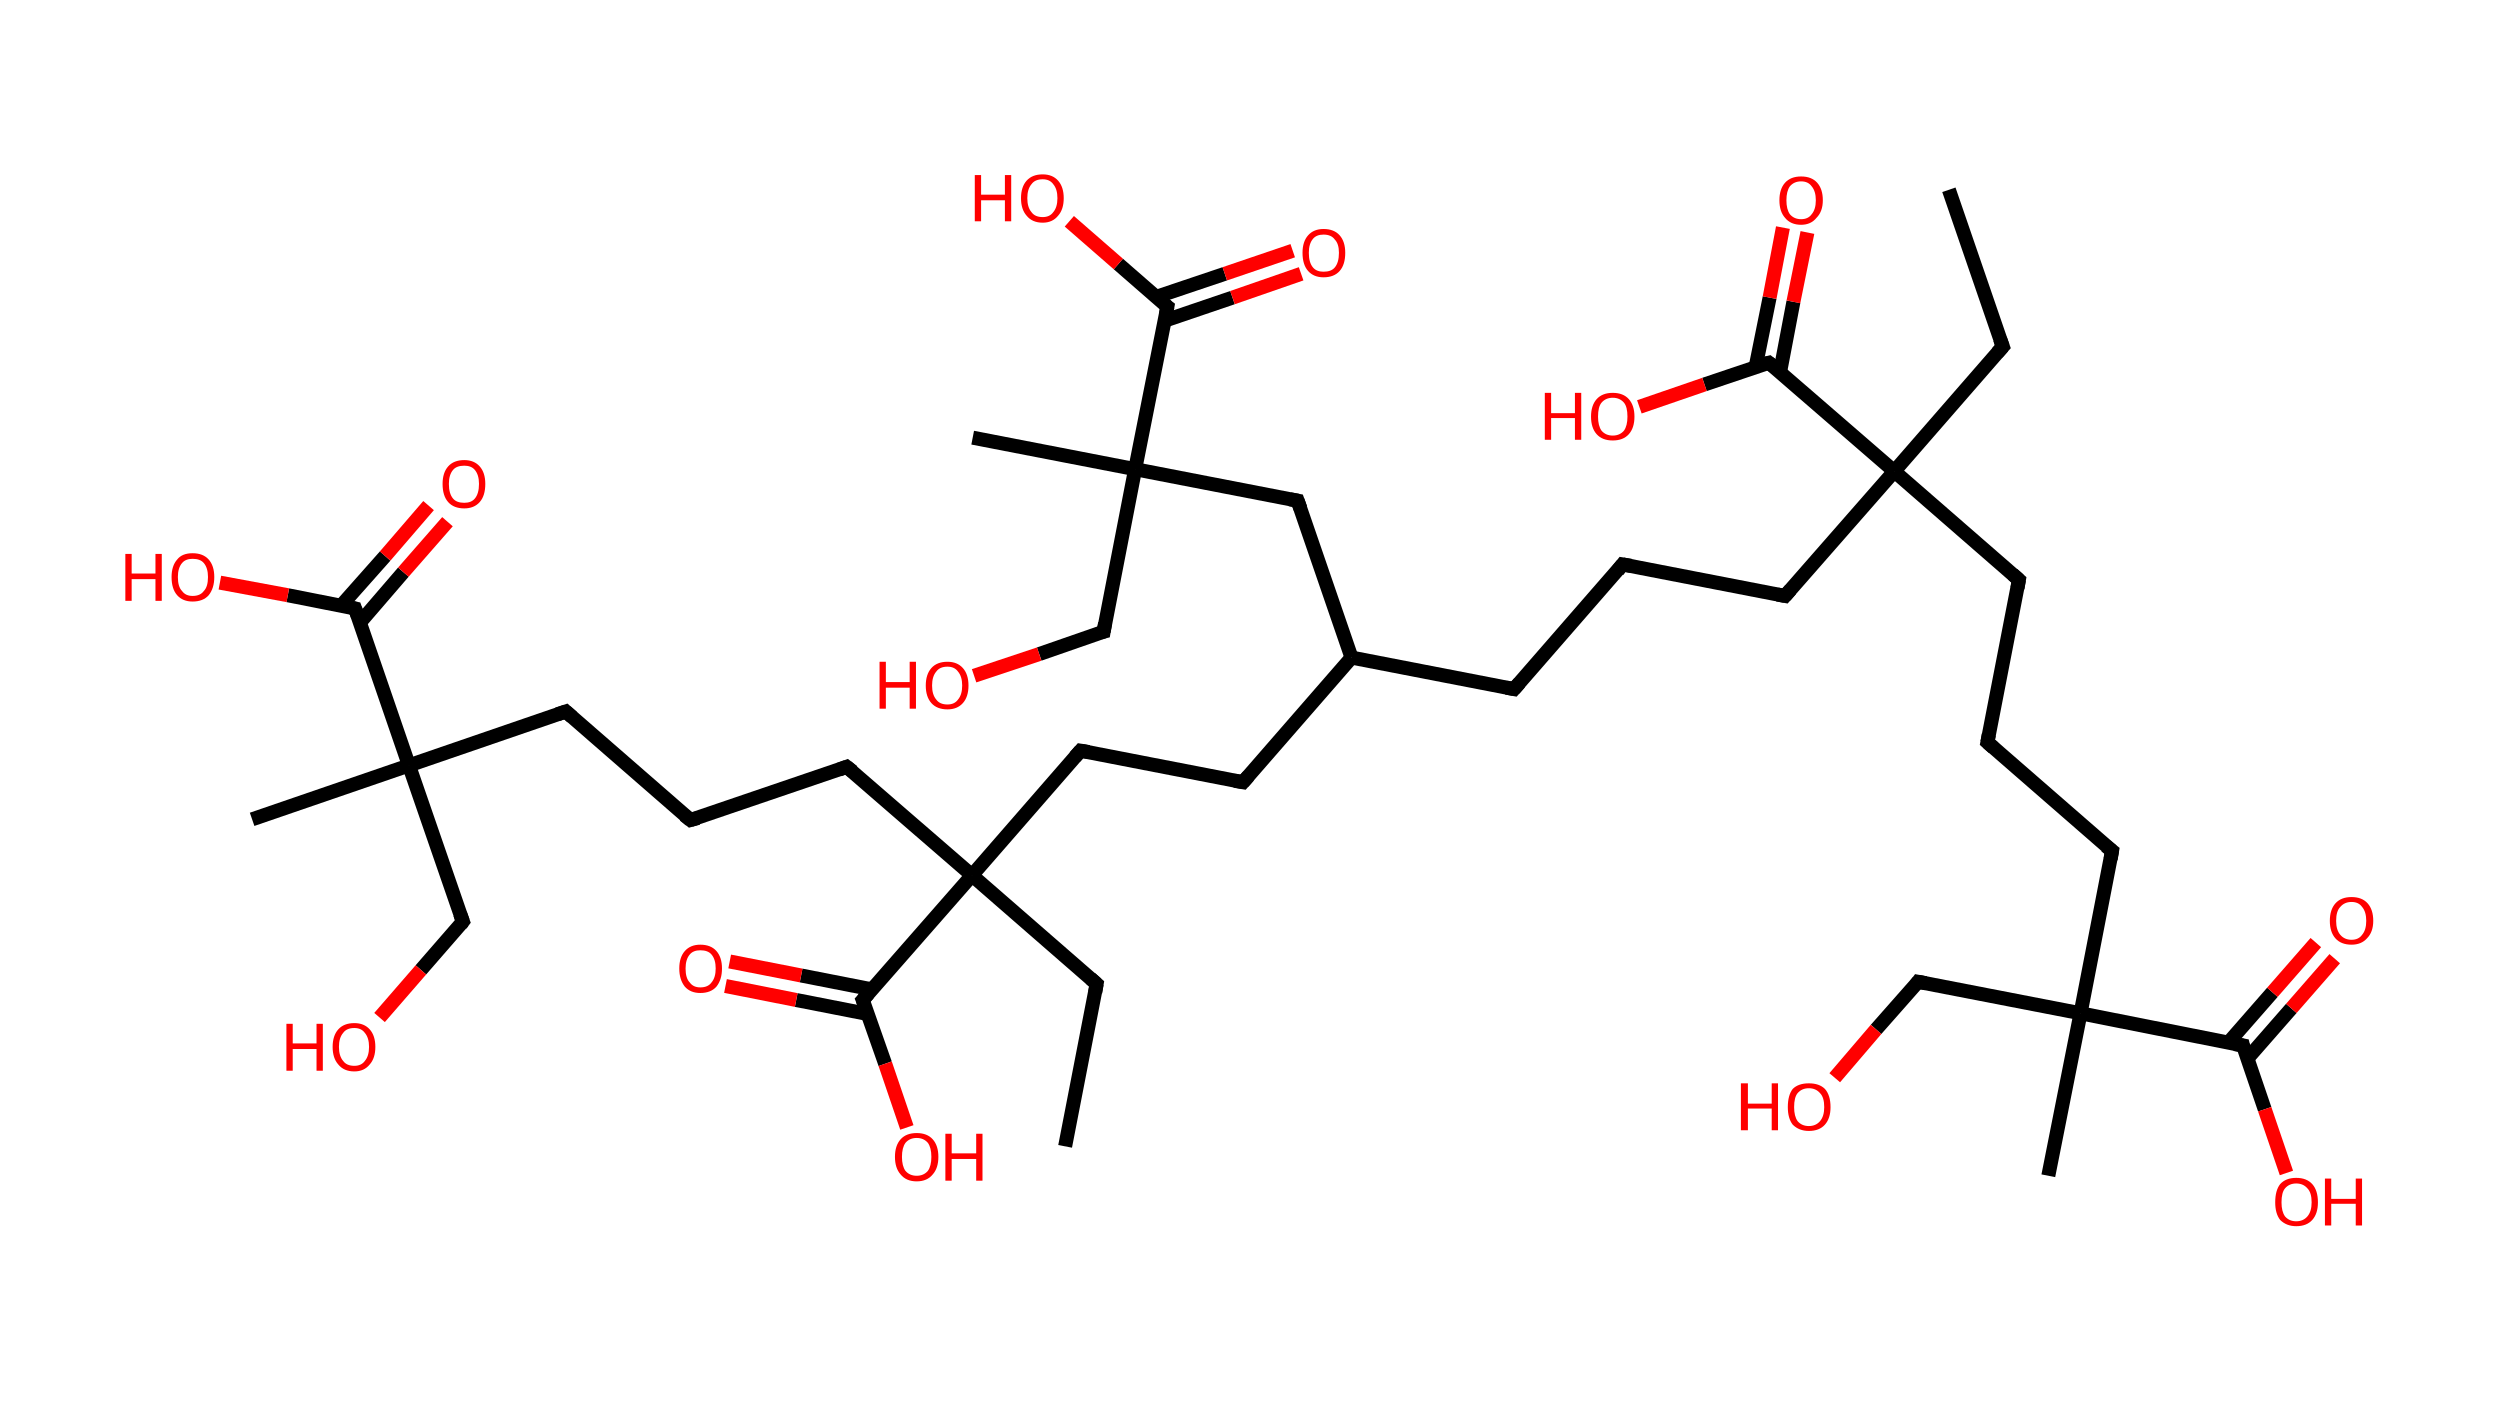 <?xml version='1.0' encoding='ASCII' standalone='yes'?>
<svg xmlns="http://www.w3.org/2000/svg" xmlns:rdkit="http://www.rdkit.org/xml" xmlns:xlink="http://www.w3.org/1999/xlink" version="1.1" baseProfile="full" xml:space="preserve" width="357px" height="200px" viewBox="0 0 357 200">
<!-- END OF HEADER -->
<rect style="opacity:1.0;fill:#FFFFFF;stroke:none" width="357.0" height="200.0" x="0.0" y="0.0"> </rect>
<path class="bond-0 atom-0 atom-1" d="M 278.3,27.1 L 286.0,49.5" style="fill:none;fill-rule:evenodd;stroke:#000000;stroke-width:2.0px;stroke-linecap:butt;stroke-linejoin:miter;stroke-opacity:1"/>
<path class="bond-1 atom-1 atom-2" d="M 286.0,49.5 L 270.5,67.3" style="fill:none;fill-rule:evenodd;stroke:#000000;stroke-width:2.0px;stroke-linecap:butt;stroke-linejoin:miter;stroke-opacity:1"/>
<path class="bond-2 atom-2 atom-3" d="M 270.5,67.3 L 254.9,85.1" style="fill:none;fill-rule:evenodd;stroke:#000000;stroke-width:2.0px;stroke-linecap:butt;stroke-linejoin:miter;stroke-opacity:1"/>
<path class="bond-3 atom-3 atom-4" d="M 254.9,85.1 L 231.7,80.6" style="fill:none;fill-rule:evenodd;stroke:#000000;stroke-width:2.0px;stroke-linecap:butt;stroke-linejoin:miter;stroke-opacity:1"/>
<path class="bond-4 atom-4 atom-5" d="M 231.7,80.6 L 216.2,98.4" style="fill:none;fill-rule:evenodd;stroke:#000000;stroke-width:2.0px;stroke-linecap:butt;stroke-linejoin:miter;stroke-opacity:1"/>
<path class="bond-5 atom-5 atom-6" d="M 216.2,98.4 L 193.0,93.9" style="fill:none;fill-rule:evenodd;stroke:#000000;stroke-width:2.0px;stroke-linecap:butt;stroke-linejoin:miter;stroke-opacity:1"/>
<path class="bond-6 atom-6 atom-7" d="M 193.0,93.9 L 177.5,111.7" style="fill:none;fill-rule:evenodd;stroke:#000000;stroke-width:2.0px;stroke-linecap:butt;stroke-linejoin:miter;stroke-opacity:1"/>
<path class="bond-7 atom-7 atom-8" d="M 177.5,111.7 L 154.3,107.2" style="fill:none;fill-rule:evenodd;stroke:#000000;stroke-width:2.0px;stroke-linecap:butt;stroke-linejoin:miter;stroke-opacity:1"/>
<path class="bond-8 atom-8 atom-9" d="M 154.3,107.2 L 138.8,125.0" style="fill:none;fill-rule:evenodd;stroke:#000000;stroke-width:2.0px;stroke-linecap:butt;stroke-linejoin:miter;stroke-opacity:1"/>
<path class="bond-9 atom-9 atom-10" d="M 138.8,125.0 L 156.6,140.5" style="fill:none;fill-rule:evenodd;stroke:#000000;stroke-width:2.0px;stroke-linecap:butt;stroke-linejoin:miter;stroke-opacity:1"/>
<path class="bond-10 atom-10 atom-11" d="M 156.6,140.5 L 152.1,163.7" style="fill:none;fill-rule:evenodd;stroke:#000000;stroke-width:2.0px;stroke-linecap:butt;stroke-linejoin:miter;stroke-opacity:1"/>
<path class="bond-11 atom-9 atom-12" d="M 138.8,125.0 L 120.9,109.5" style="fill:none;fill-rule:evenodd;stroke:#000000;stroke-width:2.0px;stroke-linecap:butt;stroke-linejoin:miter;stroke-opacity:1"/>
<path class="bond-12 atom-12 atom-13" d="M 120.9,109.5 L 98.6,117.1" style="fill:none;fill-rule:evenodd;stroke:#000000;stroke-width:2.0px;stroke-linecap:butt;stroke-linejoin:miter;stroke-opacity:1"/>
<path class="bond-13 atom-13 atom-14" d="M 98.6,117.1 L 80.8,101.6" style="fill:none;fill-rule:evenodd;stroke:#000000;stroke-width:2.0px;stroke-linecap:butt;stroke-linejoin:miter;stroke-opacity:1"/>
<path class="bond-14 atom-14 atom-15" d="M 80.8,101.6 L 58.4,109.3" style="fill:none;fill-rule:evenodd;stroke:#000000;stroke-width:2.0px;stroke-linecap:butt;stroke-linejoin:miter;stroke-opacity:1"/>
<path class="bond-15 atom-15 atom-16" d="M 58.4,109.3 L 36.0,117.0" style="fill:none;fill-rule:evenodd;stroke:#000000;stroke-width:2.0px;stroke-linecap:butt;stroke-linejoin:miter;stroke-opacity:1"/>
<path class="bond-16 atom-15 atom-17" d="M 58.4,109.3 L 66.1,131.6" style="fill:none;fill-rule:evenodd;stroke:#000000;stroke-width:2.0px;stroke-linecap:butt;stroke-linejoin:miter;stroke-opacity:1"/>
<path class="bond-17 atom-17 atom-18" d="M 66.1,131.6 L 60.1,138.5" style="fill:none;fill-rule:evenodd;stroke:#000000;stroke-width:2.0px;stroke-linecap:butt;stroke-linejoin:miter;stroke-opacity:1"/>
<path class="bond-17 atom-17 atom-18" d="M 60.1,138.5 L 54.2,145.3" style="fill:none;fill-rule:evenodd;stroke:#FF0000;stroke-width:2.0px;stroke-linecap:butt;stroke-linejoin:miter;stroke-opacity:1"/>
<path class="bond-18 atom-15 atom-19" d="M 58.4,109.3 L 50.7,86.9" style="fill:none;fill-rule:evenodd;stroke:#000000;stroke-width:2.0px;stroke-linecap:butt;stroke-linejoin:miter;stroke-opacity:1"/>
<path class="bond-19 atom-19 atom-20" d="M 51.4,88.9 L 57.6,81.7" style="fill:none;fill-rule:evenodd;stroke:#000000;stroke-width:2.0px;stroke-linecap:butt;stroke-linejoin:miter;stroke-opacity:1"/>
<path class="bond-19 atom-19 atom-20" d="M 57.6,81.7 L 63.9,74.5" style="fill:none;fill-rule:evenodd;stroke:#FF0000;stroke-width:2.0px;stroke-linecap:butt;stroke-linejoin:miter;stroke-opacity:1"/>
<path class="bond-19 atom-19 atom-20" d="M 48.7,86.5 L 55.0,79.4" style="fill:none;fill-rule:evenodd;stroke:#000000;stroke-width:2.0px;stroke-linecap:butt;stroke-linejoin:miter;stroke-opacity:1"/>
<path class="bond-19 atom-19 atom-20" d="M 55.0,79.4 L 61.2,72.2" style="fill:none;fill-rule:evenodd;stroke:#FF0000;stroke-width:2.0px;stroke-linecap:butt;stroke-linejoin:miter;stroke-opacity:1"/>
<path class="bond-20 atom-19 atom-21" d="M 50.7,86.9 L 41.1,85.0" style="fill:none;fill-rule:evenodd;stroke:#000000;stroke-width:2.0px;stroke-linecap:butt;stroke-linejoin:miter;stroke-opacity:1"/>
<path class="bond-20 atom-19 atom-21" d="M 41.1,85.0 L 31.4,83.2" style="fill:none;fill-rule:evenodd;stroke:#FF0000;stroke-width:2.0px;stroke-linecap:butt;stroke-linejoin:miter;stroke-opacity:1"/>
<path class="bond-21 atom-9 atom-22" d="M 138.8,125.0 L 123.2,142.8" style="fill:none;fill-rule:evenodd;stroke:#000000;stroke-width:2.0px;stroke-linecap:butt;stroke-linejoin:miter;stroke-opacity:1"/>
<path class="bond-22 atom-22 atom-23" d="M 124.6,141.3 L 114.4,139.3" style="fill:none;fill-rule:evenodd;stroke:#000000;stroke-width:2.0px;stroke-linecap:butt;stroke-linejoin:miter;stroke-opacity:1"/>
<path class="bond-22 atom-22 atom-23" d="M 114.4,139.3 L 104.2,137.3" style="fill:none;fill-rule:evenodd;stroke:#FF0000;stroke-width:2.0px;stroke-linecap:butt;stroke-linejoin:miter;stroke-opacity:1"/>
<path class="bond-22 atom-22 atom-23" d="M 123.9,144.8 L 113.7,142.8" style="fill:none;fill-rule:evenodd;stroke:#000000;stroke-width:2.0px;stroke-linecap:butt;stroke-linejoin:miter;stroke-opacity:1"/>
<path class="bond-22 atom-22 atom-23" d="M 113.7,142.8 L 103.6,140.8" style="fill:none;fill-rule:evenodd;stroke:#FF0000;stroke-width:2.0px;stroke-linecap:butt;stroke-linejoin:miter;stroke-opacity:1"/>
<path class="bond-23 atom-22 atom-24" d="M 123.2,142.8 L 126.4,151.9" style="fill:none;fill-rule:evenodd;stroke:#000000;stroke-width:2.0px;stroke-linecap:butt;stroke-linejoin:miter;stroke-opacity:1"/>
<path class="bond-23 atom-22 atom-24" d="M 126.4,151.9 L 129.5,161.0" style="fill:none;fill-rule:evenodd;stroke:#FF0000;stroke-width:2.0px;stroke-linecap:butt;stroke-linejoin:miter;stroke-opacity:1"/>
<path class="bond-24 atom-6 atom-25" d="M 193.0,93.9 L 185.3,71.5" style="fill:none;fill-rule:evenodd;stroke:#000000;stroke-width:2.0px;stroke-linecap:butt;stroke-linejoin:miter;stroke-opacity:1"/>
<path class="bond-25 atom-25 atom-26" d="M 185.3,71.5 L 162.1,67.0" style="fill:none;fill-rule:evenodd;stroke:#000000;stroke-width:2.0px;stroke-linecap:butt;stroke-linejoin:miter;stroke-opacity:1"/>
<path class="bond-26 atom-26 atom-27" d="M 162.1,67.0 L 138.9,62.5" style="fill:none;fill-rule:evenodd;stroke:#000000;stroke-width:2.0px;stroke-linecap:butt;stroke-linejoin:miter;stroke-opacity:1"/>
<path class="bond-27 atom-26 atom-28" d="M 162.1,67.0 L 157.6,90.2" style="fill:none;fill-rule:evenodd;stroke:#000000;stroke-width:2.0px;stroke-linecap:butt;stroke-linejoin:miter;stroke-opacity:1"/>
<path class="bond-28 atom-28 atom-29" d="M 157.6,90.2 L 148.4,93.4" style="fill:none;fill-rule:evenodd;stroke:#000000;stroke-width:2.0px;stroke-linecap:butt;stroke-linejoin:miter;stroke-opacity:1"/>
<path class="bond-28 atom-28 atom-29" d="M 148.4,93.4 L 139.1,96.5" style="fill:none;fill-rule:evenodd;stroke:#FF0000;stroke-width:2.0px;stroke-linecap:butt;stroke-linejoin:miter;stroke-opacity:1"/>
<path class="bond-29 atom-26 atom-30" d="M 162.1,67.0 L 166.7,43.8" style="fill:none;fill-rule:evenodd;stroke:#000000;stroke-width:2.0px;stroke-linecap:butt;stroke-linejoin:miter;stroke-opacity:1"/>
<path class="bond-30 atom-30 atom-31" d="M 166.3,45.8 L 176.0,42.5" style="fill:none;fill-rule:evenodd;stroke:#000000;stroke-width:2.0px;stroke-linecap:butt;stroke-linejoin:miter;stroke-opacity:1"/>
<path class="bond-30 atom-30 atom-31" d="M 176.0,42.5 L 185.8,39.1" style="fill:none;fill-rule:evenodd;stroke:#FF0000;stroke-width:2.0px;stroke-linecap:butt;stroke-linejoin:miter;stroke-opacity:1"/>
<path class="bond-30 atom-30 atom-31" d="M 165.1,42.4 L 174.9,39.1" style="fill:none;fill-rule:evenodd;stroke:#000000;stroke-width:2.0px;stroke-linecap:butt;stroke-linejoin:miter;stroke-opacity:1"/>
<path class="bond-30 atom-30 atom-31" d="M 174.9,39.1 L 184.6,35.8" style="fill:none;fill-rule:evenodd;stroke:#FF0000;stroke-width:2.0px;stroke-linecap:butt;stroke-linejoin:miter;stroke-opacity:1"/>
<path class="bond-31 atom-30 atom-32" d="M 166.7,43.8 L 159.7,37.7" style="fill:none;fill-rule:evenodd;stroke:#000000;stroke-width:2.0px;stroke-linecap:butt;stroke-linejoin:miter;stroke-opacity:1"/>
<path class="bond-31 atom-30 atom-32" d="M 159.7,37.7 L 152.7,31.6" style="fill:none;fill-rule:evenodd;stroke:#FF0000;stroke-width:2.0px;stroke-linecap:butt;stroke-linejoin:miter;stroke-opacity:1"/>
<path class="bond-32 atom-2 atom-33" d="M 270.5,67.3 L 288.3,82.8" style="fill:none;fill-rule:evenodd;stroke:#000000;stroke-width:2.0px;stroke-linecap:butt;stroke-linejoin:miter;stroke-opacity:1"/>
<path class="bond-33 atom-33 atom-34" d="M 288.3,82.8 L 283.8,106.0" style="fill:none;fill-rule:evenodd;stroke:#000000;stroke-width:2.0px;stroke-linecap:butt;stroke-linejoin:miter;stroke-opacity:1"/>
<path class="bond-34 atom-34 atom-35" d="M 283.8,106.0 L 301.6,121.5" style="fill:none;fill-rule:evenodd;stroke:#000000;stroke-width:2.0px;stroke-linecap:butt;stroke-linejoin:miter;stroke-opacity:1"/>
<path class="bond-35 atom-35 atom-36" d="M 301.6,121.5 L 297.1,144.7" style="fill:none;fill-rule:evenodd;stroke:#000000;stroke-width:2.0px;stroke-linecap:butt;stroke-linejoin:miter;stroke-opacity:1"/>
<path class="bond-36 atom-36 atom-37" d="M 297.1,144.7 L 292.5,167.9" style="fill:none;fill-rule:evenodd;stroke:#000000;stroke-width:2.0px;stroke-linecap:butt;stroke-linejoin:miter;stroke-opacity:1"/>
<path class="bond-37 atom-36 atom-38" d="M 297.1,144.7 L 273.9,140.2" style="fill:none;fill-rule:evenodd;stroke:#000000;stroke-width:2.0px;stroke-linecap:butt;stroke-linejoin:miter;stroke-opacity:1"/>
<path class="bond-38 atom-38 atom-39" d="M 273.9,140.2 L 267.9,147.0" style="fill:none;fill-rule:evenodd;stroke:#000000;stroke-width:2.0px;stroke-linecap:butt;stroke-linejoin:miter;stroke-opacity:1"/>
<path class="bond-38 atom-38 atom-39" d="M 267.9,147.0 L 262.0,153.9" style="fill:none;fill-rule:evenodd;stroke:#FF0000;stroke-width:2.0px;stroke-linecap:butt;stroke-linejoin:miter;stroke-opacity:1"/>
<path class="bond-39 atom-36 atom-40" d="M 297.1,144.7 L 320.3,149.3" style="fill:none;fill-rule:evenodd;stroke:#000000;stroke-width:2.0px;stroke-linecap:butt;stroke-linejoin:miter;stroke-opacity:1"/>
<path class="bond-40 atom-40 atom-41" d="M 320.9,151.2 L 327.2,144.0" style="fill:none;fill-rule:evenodd;stroke:#000000;stroke-width:2.0px;stroke-linecap:butt;stroke-linejoin:miter;stroke-opacity:1"/>
<path class="bond-40 atom-40 atom-41" d="M 327.2,144.0 L 333.4,136.9" style="fill:none;fill-rule:evenodd;stroke:#FF0000;stroke-width:2.0px;stroke-linecap:butt;stroke-linejoin:miter;stroke-opacity:1"/>
<path class="bond-40 atom-40 atom-41" d="M 318.2,148.9 L 324.5,141.7" style="fill:none;fill-rule:evenodd;stroke:#000000;stroke-width:2.0px;stroke-linecap:butt;stroke-linejoin:miter;stroke-opacity:1"/>
<path class="bond-40 atom-40 atom-41" d="M 324.5,141.7 L 330.7,134.6" style="fill:none;fill-rule:evenodd;stroke:#FF0000;stroke-width:2.0px;stroke-linecap:butt;stroke-linejoin:miter;stroke-opacity:1"/>
<path class="bond-41 atom-40 atom-42" d="M 320.3,149.3 L 323.4,158.4" style="fill:none;fill-rule:evenodd;stroke:#000000;stroke-width:2.0px;stroke-linecap:butt;stroke-linejoin:miter;stroke-opacity:1"/>
<path class="bond-41 atom-40 atom-42" d="M 323.4,158.4 L 326.5,167.5" style="fill:none;fill-rule:evenodd;stroke:#FF0000;stroke-width:2.0px;stroke-linecap:butt;stroke-linejoin:miter;stroke-opacity:1"/>
<path class="bond-42 atom-2 atom-43" d="M 270.5,67.3 L 252.6,51.8" style="fill:none;fill-rule:evenodd;stroke:#000000;stroke-width:2.0px;stroke-linecap:butt;stroke-linejoin:miter;stroke-opacity:1"/>
<path class="bond-43 atom-43 atom-44" d="M 254.2,53.1 L 256.1,43.1" style="fill:none;fill-rule:evenodd;stroke:#000000;stroke-width:2.0px;stroke-linecap:butt;stroke-linejoin:miter;stroke-opacity:1"/>
<path class="bond-43 atom-43 atom-44" d="M 256.1,43.1 L 258.1,33.2" style="fill:none;fill-rule:evenodd;stroke:#FF0000;stroke-width:2.0px;stroke-linecap:butt;stroke-linejoin:miter;stroke-opacity:1"/>
<path class="bond-43 atom-43 atom-44" d="M 250.7,52.4 L 252.7,42.5" style="fill:none;fill-rule:evenodd;stroke:#000000;stroke-width:2.0px;stroke-linecap:butt;stroke-linejoin:miter;stroke-opacity:1"/>
<path class="bond-43 atom-43 atom-44" d="M 252.7,42.5 L 254.6,32.5" style="fill:none;fill-rule:evenodd;stroke:#FF0000;stroke-width:2.0px;stroke-linecap:butt;stroke-linejoin:miter;stroke-opacity:1"/>
<path class="bond-44 atom-43 atom-45" d="M 252.6,51.8 L 243.4,54.9" style="fill:none;fill-rule:evenodd;stroke:#000000;stroke-width:2.0px;stroke-linecap:butt;stroke-linejoin:miter;stroke-opacity:1"/>
<path class="bond-44 atom-43 atom-45" d="M 243.4,54.9 L 234.1,58.1" style="fill:none;fill-rule:evenodd;stroke:#FF0000;stroke-width:2.0px;stroke-linecap:butt;stroke-linejoin:miter;stroke-opacity:1"/>
<path d="M 285.6,48.4 L 286.0,49.5 L 285.2,50.4" style="fill:none;stroke:#000000;stroke-width:2.0px;stroke-linecap:butt;stroke-linejoin:miter;stroke-opacity:1;"/>
<path d="M 255.7,84.2 L 254.9,85.1 L 253.8,84.9" style="fill:none;stroke:#000000;stroke-width:2.0px;stroke-linecap:butt;stroke-linejoin:miter;stroke-opacity:1;"/>
<path d="M 232.9,80.8 L 231.7,80.6 L 231.0,81.5" style="fill:none;stroke:#000000;stroke-width:2.0px;stroke-linecap:butt;stroke-linejoin:miter;stroke-opacity:1;"/>
<path d="M 217.0,97.5 L 216.2,98.4 L 215.1,98.2" style="fill:none;stroke:#000000;stroke-width:2.0px;stroke-linecap:butt;stroke-linejoin:miter;stroke-opacity:1;"/>
<path d="M 178.3,110.8 L 177.5,111.7 L 176.3,111.5" style="fill:none;stroke:#000000;stroke-width:2.0px;stroke-linecap:butt;stroke-linejoin:miter;stroke-opacity:1;"/>
<path d="M 155.5,107.4 L 154.3,107.2 L 153.5,108.1" style="fill:none;stroke:#000000;stroke-width:2.0px;stroke-linecap:butt;stroke-linejoin:miter;stroke-opacity:1;"/>
<path d="M 155.7,139.7 L 156.6,140.5 L 156.4,141.7" style="fill:none;stroke:#000000;stroke-width:2.0px;stroke-linecap:butt;stroke-linejoin:miter;stroke-opacity:1;"/>
<path d="M 121.8,110.2 L 120.9,109.5 L 119.8,109.9" style="fill:none;stroke:#000000;stroke-width:2.0px;stroke-linecap:butt;stroke-linejoin:miter;stroke-opacity:1;"/>
<path d="M 99.7,116.8 L 98.6,117.1 L 97.7,116.4" style="fill:none;stroke:#000000;stroke-width:2.0px;stroke-linecap:butt;stroke-linejoin:miter;stroke-opacity:1;"/>
<path d="M 81.7,102.4 L 80.8,101.6 L 79.6,102.0" style="fill:none;stroke:#000000;stroke-width:2.0px;stroke-linecap:butt;stroke-linejoin:miter;stroke-opacity:1;"/>
<path d="M 65.7,130.5 L 66.1,131.6 L 65.8,132.0" style="fill:none;stroke:#000000;stroke-width:2.0px;stroke-linecap:butt;stroke-linejoin:miter;stroke-opacity:1;"/>
<path d="M 51.1,88.0 L 50.7,86.9 L 50.2,86.8" style="fill:none;stroke:#000000;stroke-width:2.0px;stroke-linecap:butt;stroke-linejoin:miter;stroke-opacity:1;"/>
<path d="M 124.0,141.9 L 123.2,142.8 L 123.4,143.3" style="fill:none;stroke:#000000;stroke-width:2.0px;stroke-linecap:butt;stroke-linejoin:miter;stroke-opacity:1;"/>
<path d="M 185.7,72.6 L 185.3,71.5 L 184.2,71.3" style="fill:none;stroke:#000000;stroke-width:2.0px;stroke-linecap:butt;stroke-linejoin:miter;stroke-opacity:1;"/>
<path d="M 157.8,89.0 L 157.6,90.2 L 157.2,90.3" style="fill:none;stroke:#000000;stroke-width:2.0px;stroke-linecap:butt;stroke-linejoin:miter;stroke-opacity:1;"/>
<path d="M 166.5,44.9 L 166.7,43.8 L 166.3,43.5" style="fill:none;stroke:#000000;stroke-width:2.0px;stroke-linecap:butt;stroke-linejoin:miter;stroke-opacity:1;"/>
<path d="M 287.4,82.0 L 288.3,82.8 L 288.1,84.0" style="fill:none;stroke:#000000;stroke-width:2.0px;stroke-linecap:butt;stroke-linejoin:miter;stroke-opacity:1;"/>
<path d="M 284.0,104.9 L 283.8,106.0 L 284.7,106.8" style="fill:none;stroke:#000000;stroke-width:2.0px;stroke-linecap:butt;stroke-linejoin:miter;stroke-opacity:1;"/>
<path d="M 300.7,120.8 L 301.6,121.5 L 301.4,122.7" style="fill:none;stroke:#000000;stroke-width:2.0px;stroke-linecap:butt;stroke-linejoin:miter;stroke-opacity:1;"/>
<path d="M 275.0,140.4 L 273.9,140.2 L 273.6,140.6" style="fill:none;stroke:#000000;stroke-width:2.0px;stroke-linecap:butt;stroke-linejoin:miter;stroke-opacity:1;"/>
<path d="M 319.1,149.1 L 320.3,149.3 L 320.4,149.7" style="fill:none;stroke:#000000;stroke-width:2.0px;stroke-linecap:butt;stroke-linejoin:miter;stroke-opacity:1;"/>
<path d="M 253.5,52.5 L 252.6,51.8 L 252.2,51.9" style="fill:none;stroke:#000000;stroke-width:2.0px;stroke-linecap:butt;stroke-linejoin:miter;stroke-opacity:1;"/>
<path class="atom-18" d="M 40.9 146.2 L 41.8 146.2 L 41.8 149.0 L 45.2 149.0 L 45.2 146.2 L 46.1 146.2 L 46.1 152.9 L 45.2 152.9 L 45.2 149.8 L 41.8 149.8 L 41.8 152.9 L 40.9 152.9 L 40.9 146.2 " fill="#FF0000"/>
<path class="atom-18" d="M 47.5 149.5 Q 47.5 147.9, 48.3 147.0 Q 49.1 146.1, 50.6 146.1 Q 52.0 146.1, 52.8 147.0 Q 53.6 147.9, 53.6 149.5 Q 53.6 151.1, 52.8 152.0 Q 52.0 153.0, 50.6 153.0 Q 49.1 153.0, 48.3 152.0 Q 47.5 151.1, 47.5 149.5 M 50.6 152.2 Q 51.6 152.2, 52.1 151.5 Q 52.7 150.8, 52.7 149.5 Q 52.7 148.2, 52.1 147.5 Q 51.6 146.8, 50.6 146.8 Q 49.5 146.8, 49.0 147.5 Q 48.4 148.2, 48.4 149.5 Q 48.4 150.8, 49.0 151.5 Q 49.5 152.2, 50.6 152.2 " fill="#FF0000"/>
<path class="atom-20" d="M 63.2 69.1 Q 63.2 67.5, 64.0 66.6 Q 64.8 65.7, 66.3 65.7 Q 67.7 65.7, 68.5 66.6 Q 69.3 67.5, 69.3 69.1 Q 69.3 70.8, 68.5 71.7 Q 67.7 72.6, 66.3 72.6 Q 64.8 72.6, 64.0 71.7 Q 63.2 70.8, 63.2 69.1 M 66.3 71.8 Q 67.3 71.8, 67.8 71.2 Q 68.4 70.5, 68.4 69.1 Q 68.4 67.8, 67.8 67.1 Q 67.3 66.5, 66.3 66.5 Q 65.2 66.5, 64.7 67.1 Q 64.1 67.8, 64.1 69.1 Q 64.1 70.5, 64.7 71.2 Q 65.2 71.8, 66.3 71.8 " fill="#FF0000"/>
<path class="atom-21" d="M 17.9 79.1 L 18.8 79.1 L 18.8 81.9 L 22.2 81.9 L 22.2 79.1 L 23.1 79.1 L 23.1 85.8 L 22.2 85.8 L 22.2 82.7 L 18.8 82.7 L 18.8 85.8 L 17.9 85.8 L 17.9 79.1 " fill="#FF0000"/>
<path class="atom-21" d="M 24.5 82.4 Q 24.5 80.8, 25.3 79.9 Q 26.0 79.0, 27.5 79.0 Q 29.0 79.0, 29.8 79.9 Q 30.6 80.8, 30.6 82.4 Q 30.6 84.0, 29.8 85.0 Q 29.0 85.9, 27.5 85.9 Q 26.1 85.9, 25.3 85.0 Q 24.5 84.1, 24.5 82.4 M 27.5 85.1 Q 28.6 85.1, 29.1 84.4 Q 29.7 83.8, 29.7 82.4 Q 29.7 81.1, 29.1 80.4 Q 28.6 79.8, 27.5 79.8 Q 26.5 79.8, 26.0 80.4 Q 25.4 81.1, 25.4 82.4 Q 25.4 83.8, 26.0 84.4 Q 26.5 85.1, 27.5 85.1 " fill="#FF0000"/>
<path class="atom-23" d="M 97.0 138.3 Q 97.0 136.7, 97.8 135.8 Q 98.6 134.9, 100.0 134.9 Q 101.5 134.9, 102.3 135.8 Q 103.1 136.7, 103.1 138.3 Q 103.1 139.9, 102.3 140.9 Q 101.5 141.8, 100.0 141.8 Q 98.6 141.8, 97.8 140.9 Q 97.0 139.9, 97.0 138.3 M 100.0 141.0 Q 101.1 141.0, 101.6 140.3 Q 102.2 139.6, 102.2 138.3 Q 102.2 137.0, 101.6 136.3 Q 101.1 135.7, 100.0 135.7 Q 99.0 135.7, 98.5 136.3 Q 97.9 137.0, 97.9 138.3 Q 97.9 139.7, 98.5 140.3 Q 99.0 141.0, 100.0 141.0 " fill="#FF0000"/>
<path class="atom-24" d="M 127.8 165.2 Q 127.8 163.6, 128.6 162.7 Q 129.4 161.8, 130.9 161.8 Q 132.4 161.8, 133.2 162.7 Q 134.0 163.6, 134.0 165.2 Q 134.0 166.8, 133.2 167.7 Q 132.4 168.7, 130.9 168.7 Q 129.4 168.7, 128.6 167.7 Q 127.8 166.8, 127.8 165.2 M 130.9 167.9 Q 131.9 167.9, 132.5 167.2 Q 133.0 166.5, 133.0 165.2 Q 133.0 163.9, 132.5 163.2 Q 131.9 162.5, 130.9 162.5 Q 129.9 162.5, 129.3 163.2 Q 128.8 163.9, 128.8 165.2 Q 128.8 166.5, 129.3 167.2 Q 129.9 167.9, 130.9 167.9 " fill="#FF0000"/>
<path class="atom-24" d="M 135.0 161.9 L 135.9 161.9 L 135.9 164.7 L 139.4 164.7 L 139.4 161.9 L 140.3 161.9 L 140.3 168.6 L 139.4 168.6 L 139.4 165.5 L 135.9 165.5 L 135.9 168.6 L 135.0 168.6 L 135.0 161.9 " fill="#FF0000"/>
<path class="atom-29" d="M 125.6 94.5 L 126.5 94.5 L 126.5 97.4 L 129.9 97.4 L 129.9 94.5 L 130.8 94.5 L 130.8 101.2 L 129.9 101.2 L 129.9 98.2 L 126.5 98.2 L 126.5 101.2 L 125.6 101.2 L 125.6 94.5 " fill="#FF0000"/>
<path class="atom-29" d="M 132.2 97.9 Q 132.2 96.3, 133.0 95.4 Q 133.8 94.5, 135.3 94.5 Q 136.7 94.5, 137.5 95.4 Q 138.3 96.3, 138.3 97.9 Q 138.3 99.5, 137.5 100.4 Q 136.7 101.3, 135.3 101.3 Q 133.8 101.3, 133.0 100.4 Q 132.2 99.5, 132.2 97.9 M 135.3 100.6 Q 136.3 100.6, 136.8 99.9 Q 137.4 99.2, 137.4 97.9 Q 137.4 96.6, 136.8 95.9 Q 136.3 95.2, 135.3 95.2 Q 134.2 95.2, 133.7 95.9 Q 133.1 96.6, 133.1 97.9 Q 133.1 99.2, 133.7 99.9 Q 134.2 100.6, 135.3 100.6 " fill="#FF0000"/>
<path class="atom-31" d="M 186.0 36.1 Q 186.0 34.5, 186.8 33.6 Q 187.6 32.7, 189.0 32.7 Q 190.5 32.7, 191.3 33.6 Q 192.1 34.5, 192.1 36.1 Q 192.1 37.8, 191.3 38.7 Q 190.5 39.6, 189.0 39.6 Q 187.6 39.6, 186.8 38.7 Q 186.0 37.8, 186.0 36.1 M 189.0 38.8 Q 190.1 38.8, 190.6 38.2 Q 191.2 37.5, 191.2 36.1 Q 191.2 34.8, 190.6 34.2 Q 190.1 33.5, 189.0 33.5 Q 188.0 33.5, 187.5 34.1 Q 186.9 34.8, 186.9 36.1 Q 186.9 37.5, 187.5 38.2 Q 188.0 38.8, 189.0 38.8 " fill="#FF0000"/>
<path class="atom-32" d="M 139.2 25.0 L 140.1 25.0 L 140.1 27.8 L 143.5 27.8 L 143.5 25.0 L 144.4 25.0 L 144.4 31.6 L 143.5 31.6 L 143.5 28.6 L 140.1 28.6 L 140.1 31.6 L 139.2 31.6 L 139.2 25.0 " fill="#FF0000"/>
<path class="atom-32" d="M 145.8 28.3 Q 145.8 26.7, 146.6 25.8 Q 147.4 24.9, 148.9 24.9 Q 150.3 24.9, 151.1 25.8 Q 151.9 26.7, 151.9 28.3 Q 151.9 29.9, 151.1 30.8 Q 150.3 31.8, 148.9 31.8 Q 147.4 31.8, 146.6 30.8 Q 145.8 29.9, 145.8 28.3 M 148.9 31.0 Q 149.9 31.0, 150.4 30.3 Q 151.0 29.6, 151.0 28.3 Q 151.0 27.0, 150.4 26.3 Q 149.9 25.6, 148.9 25.6 Q 147.8 25.6, 147.3 26.3 Q 146.7 27.0, 146.7 28.3 Q 146.7 29.6, 147.3 30.3 Q 147.8 31.0, 148.9 31.0 " fill="#FF0000"/>
<path class="atom-39" d="M 248.6 154.7 L 249.6 154.7 L 249.6 157.6 L 253.0 157.6 L 253.0 154.7 L 253.9 154.7 L 253.9 161.4 L 253.0 161.4 L 253.0 158.3 L 249.6 158.3 L 249.6 161.4 L 248.6 161.4 L 248.6 154.7 " fill="#FF0000"/>
<path class="atom-39" d="M 255.3 158.1 Q 255.3 156.4, 256.0 155.5 Q 256.8 154.7, 258.3 154.7 Q 259.8 154.7, 260.6 155.5 Q 261.4 156.4, 261.4 158.1 Q 261.4 159.7, 260.6 160.6 Q 259.8 161.5, 258.3 161.5 Q 256.9 161.5, 256.0 160.6 Q 255.3 159.7, 255.3 158.1 M 258.3 160.8 Q 259.3 160.8, 259.9 160.1 Q 260.5 159.4, 260.5 158.1 Q 260.5 156.7, 259.9 156.1 Q 259.3 155.4, 258.3 155.4 Q 257.3 155.4, 256.7 156.1 Q 256.2 156.7, 256.2 158.1 Q 256.2 159.4, 256.7 160.1 Q 257.3 160.8, 258.3 160.8 " fill="#FF0000"/>
<path class="atom-41" d="M 332.7 131.5 Q 332.7 129.9, 333.5 129.0 Q 334.3 128.1, 335.8 128.1 Q 337.3 128.1, 338.1 129.0 Q 338.9 129.9, 338.9 131.5 Q 338.9 133.1, 338.0 134.0 Q 337.2 134.9, 335.8 134.9 Q 334.3 134.9, 333.5 134.0 Q 332.7 133.1, 332.7 131.5 M 335.8 134.2 Q 336.8 134.2, 337.3 133.5 Q 337.9 132.8, 337.9 131.5 Q 337.9 130.2, 337.3 129.5 Q 336.8 128.8, 335.8 128.8 Q 334.8 128.8, 334.2 129.5 Q 333.6 130.1, 333.6 131.5 Q 333.6 132.8, 334.2 133.5 Q 334.8 134.2, 335.8 134.2 " fill="#FF0000"/>
<path class="atom-42" d="M 324.9 171.7 Q 324.9 170.0, 325.6 169.1 Q 326.4 168.2, 327.9 168.2 Q 329.4 168.2, 330.2 169.1 Q 331.0 170.0, 331.0 171.7 Q 331.0 173.3, 330.2 174.2 Q 329.4 175.1, 327.9 175.1 Q 326.5 175.1, 325.6 174.2 Q 324.9 173.3, 324.9 171.7 M 327.9 174.4 Q 328.9 174.4, 329.5 173.7 Q 330.1 173.0, 330.1 171.7 Q 330.1 170.3, 329.5 169.7 Q 328.9 169.0, 327.9 169.0 Q 326.9 169.0, 326.3 169.7 Q 325.8 170.3, 325.8 171.7 Q 325.8 173.0, 326.3 173.7 Q 326.9 174.4, 327.9 174.4 " fill="#FF0000"/>
<path class="atom-42" d="M 332.0 168.3 L 332.9 168.3 L 332.9 171.2 L 336.4 171.2 L 336.4 168.3 L 337.3 168.3 L 337.3 175.0 L 336.4 175.0 L 336.4 171.9 L 332.9 171.9 L 332.9 175.0 L 332.0 175.0 L 332.0 168.3 " fill="#FF0000"/>
<path class="atom-44" d="M 254.1 28.6 Q 254.1 27.0, 254.9 26.1 Q 255.7 25.2, 257.2 25.2 Q 258.7 25.2, 259.5 26.1 Q 260.3 27.0, 260.3 28.6 Q 260.3 30.2, 259.4 31.1 Q 258.6 32.1, 257.2 32.1 Q 255.7 32.1, 254.9 31.1 Q 254.1 30.2, 254.1 28.6 M 257.2 31.3 Q 258.2 31.3, 258.7 30.6 Q 259.3 29.9, 259.3 28.6 Q 259.3 27.3, 258.7 26.6 Q 258.2 25.9, 257.2 25.9 Q 256.2 25.9, 255.6 26.6 Q 255.1 27.3, 255.1 28.6 Q 255.1 29.9, 255.6 30.6 Q 256.2 31.3, 257.2 31.3 " fill="#FF0000"/>
<path class="atom-45" d="M 220.6 56.1 L 221.5 56.1 L 221.5 59.0 L 224.9 59.0 L 224.9 56.1 L 225.8 56.1 L 225.8 62.8 L 224.9 62.8 L 224.9 59.7 L 221.5 59.7 L 221.5 62.8 L 220.6 62.8 L 220.6 56.1 " fill="#FF0000"/>
<path class="atom-45" d="M 227.2 59.5 Q 227.2 57.9, 228.0 57.0 Q 228.8 56.1, 230.3 56.1 Q 231.8 56.1, 232.6 57.0 Q 233.4 57.9, 233.4 59.5 Q 233.4 61.1, 232.6 62.0 Q 231.8 62.9, 230.3 62.9 Q 228.8 62.9, 228.0 62.0 Q 227.2 61.1, 227.2 59.5 M 230.3 62.2 Q 231.3 62.2, 231.9 61.5 Q 232.4 60.8, 232.4 59.5 Q 232.4 58.1, 231.9 57.5 Q 231.3 56.8, 230.3 56.8 Q 229.3 56.8, 228.7 57.5 Q 228.2 58.1, 228.2 59.5 Q 228.2 60.8, 228.7 61.5 Q 229.3 62.2, 230.3 62.2 " fill="#FF0000"/>
</svg>
